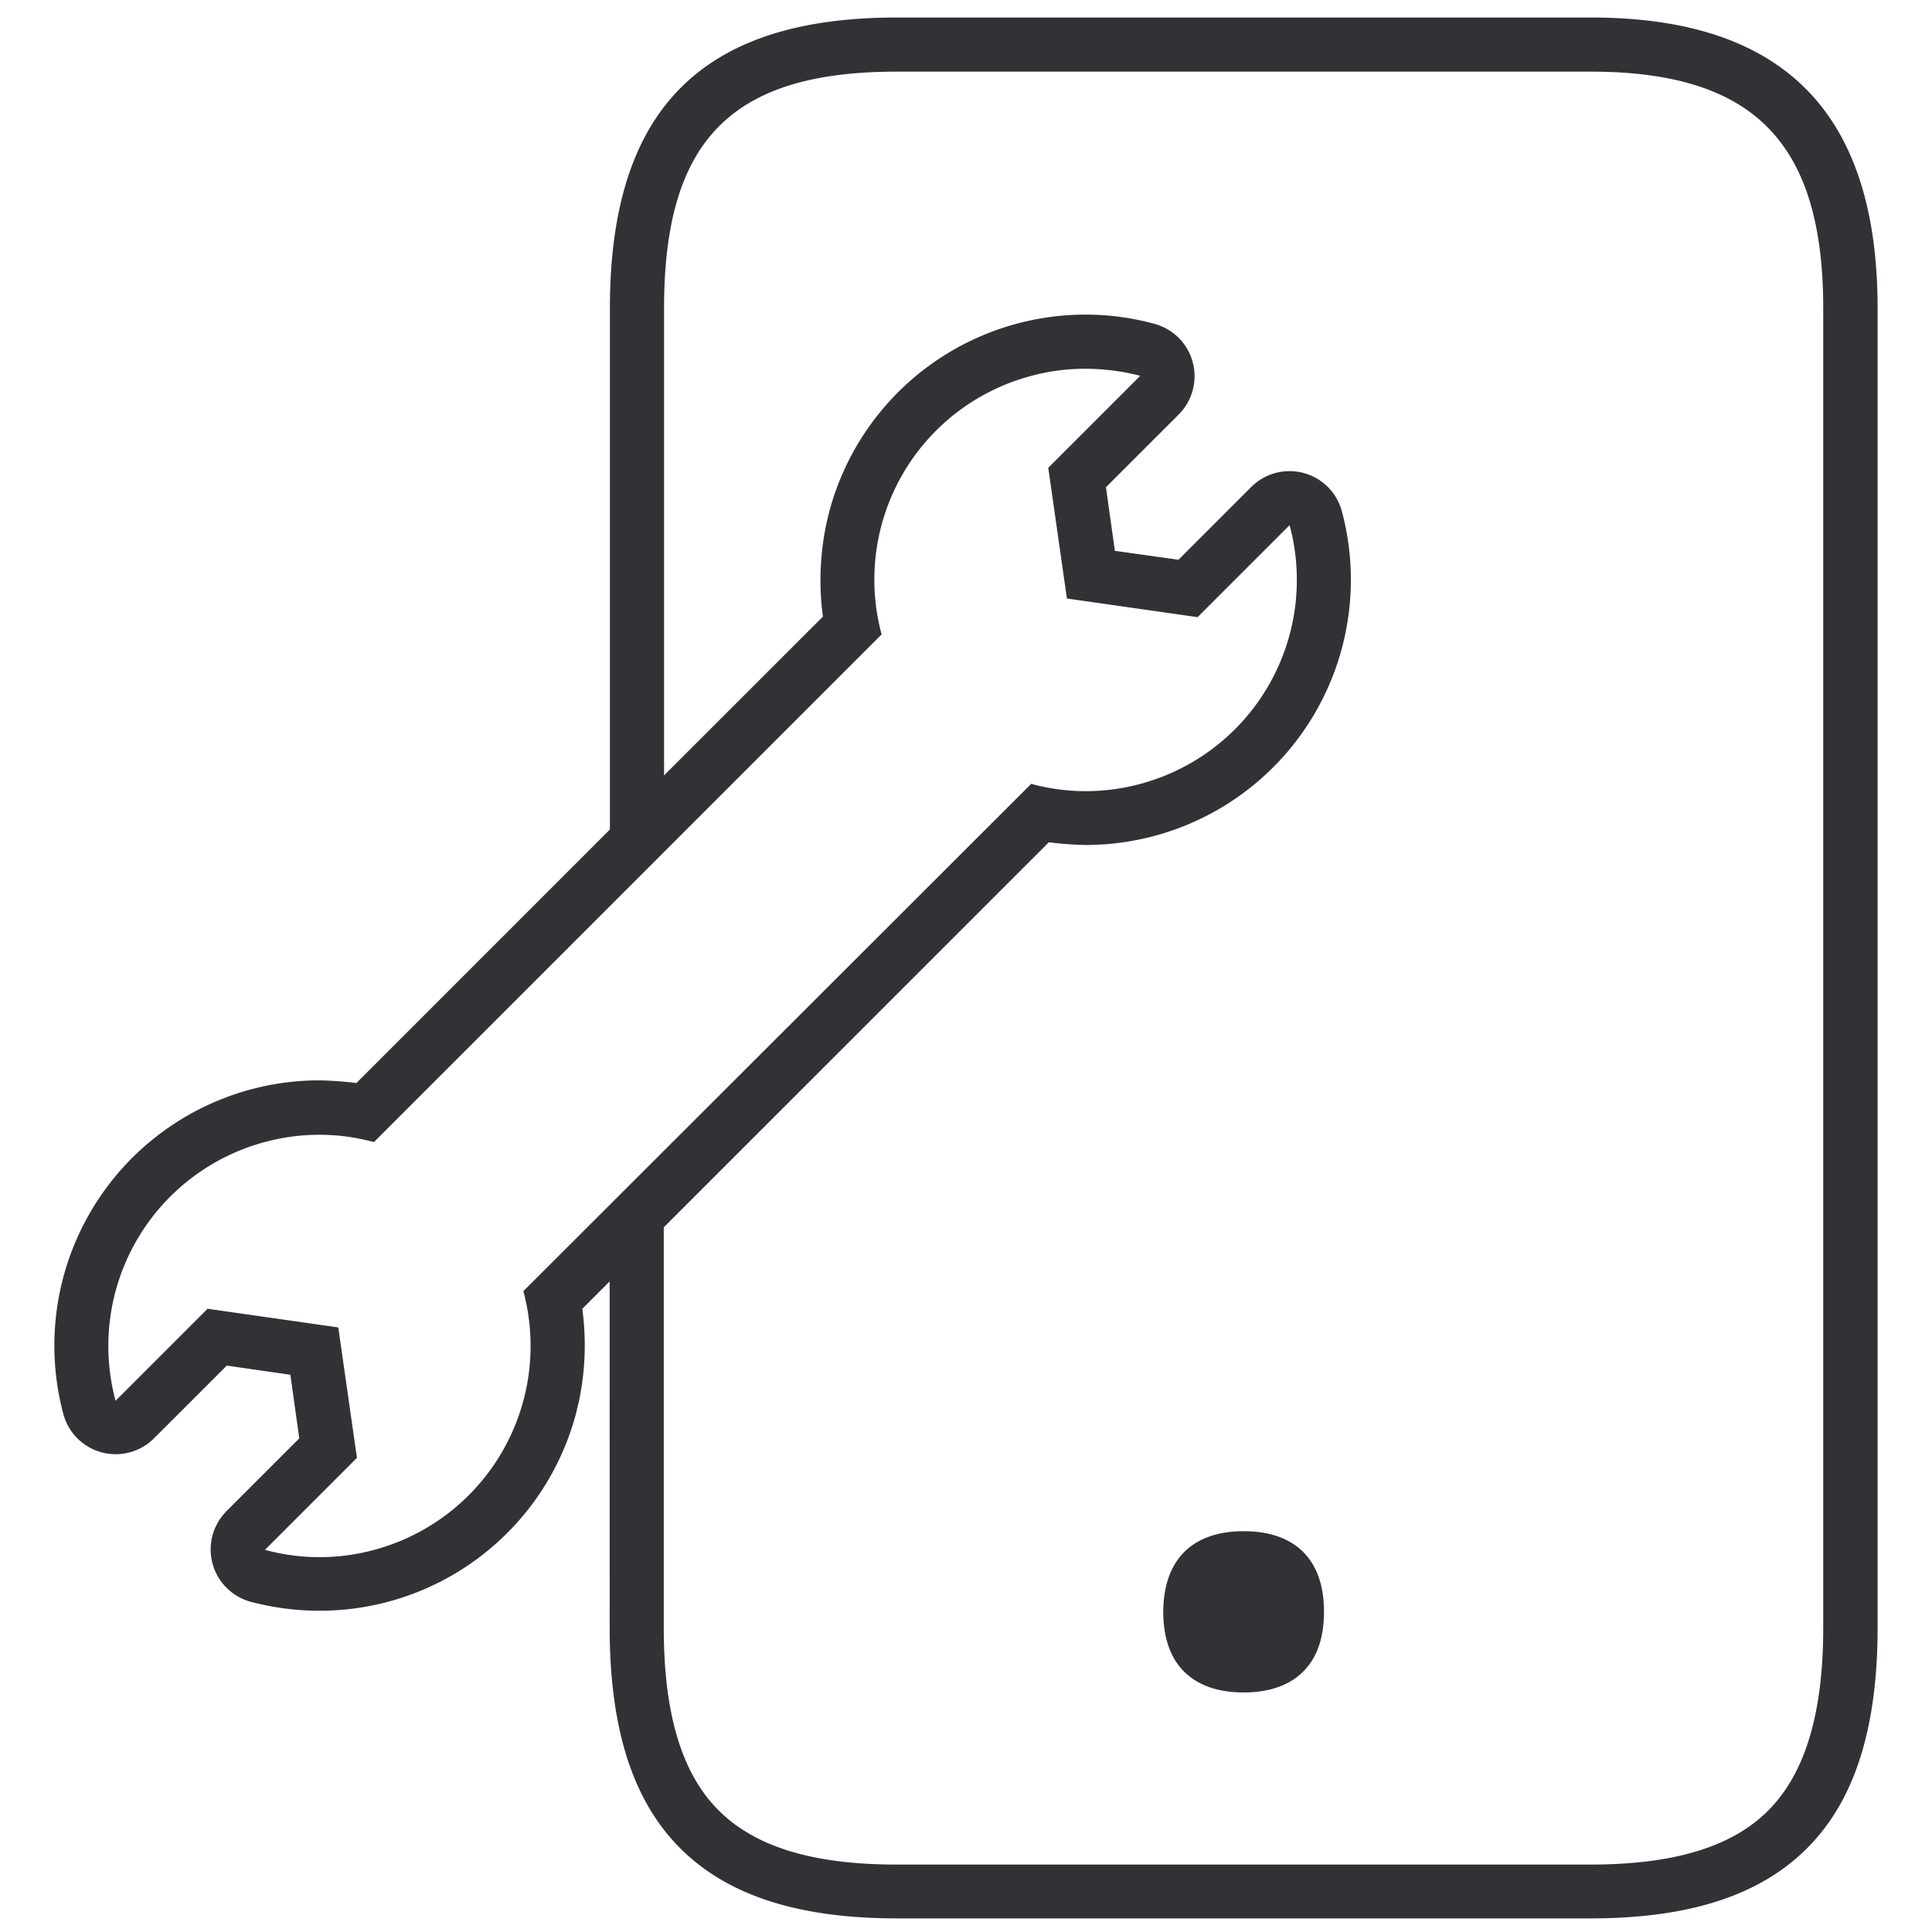 <svg width="64" height="64" viewBox="0 0 64 64" xmlns="http://www.w3.org/2000/svg"><path d="M52.698.58c6.39 0 9.5 3.155 9.5 9.636v43.697c0 3.326-.752 5.71-2.312 7.288-1.56 1.577-3.908 2.348-7.188 2.348H29.706c-3.28 0-5.638-.77-7.198-2.348-1.56-1.578-2.312-3.962-2.312-7.288l-.001-11.464-.905.905c.136 1.02.101 2.047-.11 3.05l-.087.374a8.786 8.786 0 01-8.506 6.58c-.771 0-1.533-.099-2.277-.296a1.796 1.796 0 01-.807-3.003l2.411-2.411-.295-2.107-2.107-.304-2.411 2.41a1.795 1.795 0 01-3.003-.807 8.786 8.786 0 018.489-11.052c.403.01.815.037 1.219.09l8.398-8.399V10.216c0-6.57 3.021-9.636 9.502-9.636h22.992zm-.01 1.793H29.707c-5.477 0-7.709 2.268-7.709 7.843v15.47l5.262-5.26a9.018 9.018 0 01.11-3.05l.087-.375a8.786 8.786 0 018.507-6.579c.761 0 1.523.099 2.276.305a1.796 1.796 0 01.807 3.003l-2.411 2.41.296 2.107 2.106.296 2.411-2.411a1.795 1.795 0 013.003.807 8.786 8.786 0 01-8.489 11.052 11.15 11.15 0 01-1.219-.09L21.988 40.656v13.257c0 2.833.583 4.805 1.793 6.033 1.21 1.228 3.137 1.82 5.916 1.82h22.992c2.778 0 4.714-.592 5.916-1.82 1.2-1.228 1.792-3.2 1.792-6.033V10.216c0-5.495-2.303-7.843-7.708-7.843zm-11.49 48.35c1.613 0 2.661.85 2.661 2.67 0 .879-.242 1.524-.672 1.963-.466.476-1.147.709-1.99.709-.842 0-1.524-.233-1.99-.709-.43-.439-.672-1.093-.672-1.963.009-1.82 1.058-2.67 2.662-2.67zm-5.235-38.508c-.619 0-1.229.08-1.82.242a6.981 6.981 0 00-4.939 8.56L12.388 37.833a6.894 6.894 0 00-3.621 0 6.995 6.995 0 00-4.939 8.569l3.048-3.048 4.33.619.618 4.32-3.048 3.048a6.894 6.894 0 003.621 0 6.995 6.995 0 004.94-8.57L34.16 25.966a6.894 6.894 0 003.621 0 6.995 6.995 0 004.939-8.57l-3.048 3.048-4.329-.618-.618-4.33 3.047-3.047a7.27 7.27 0 00-1.81-.233z" fill="#313235" fill-rule="nonzero"/></svg>